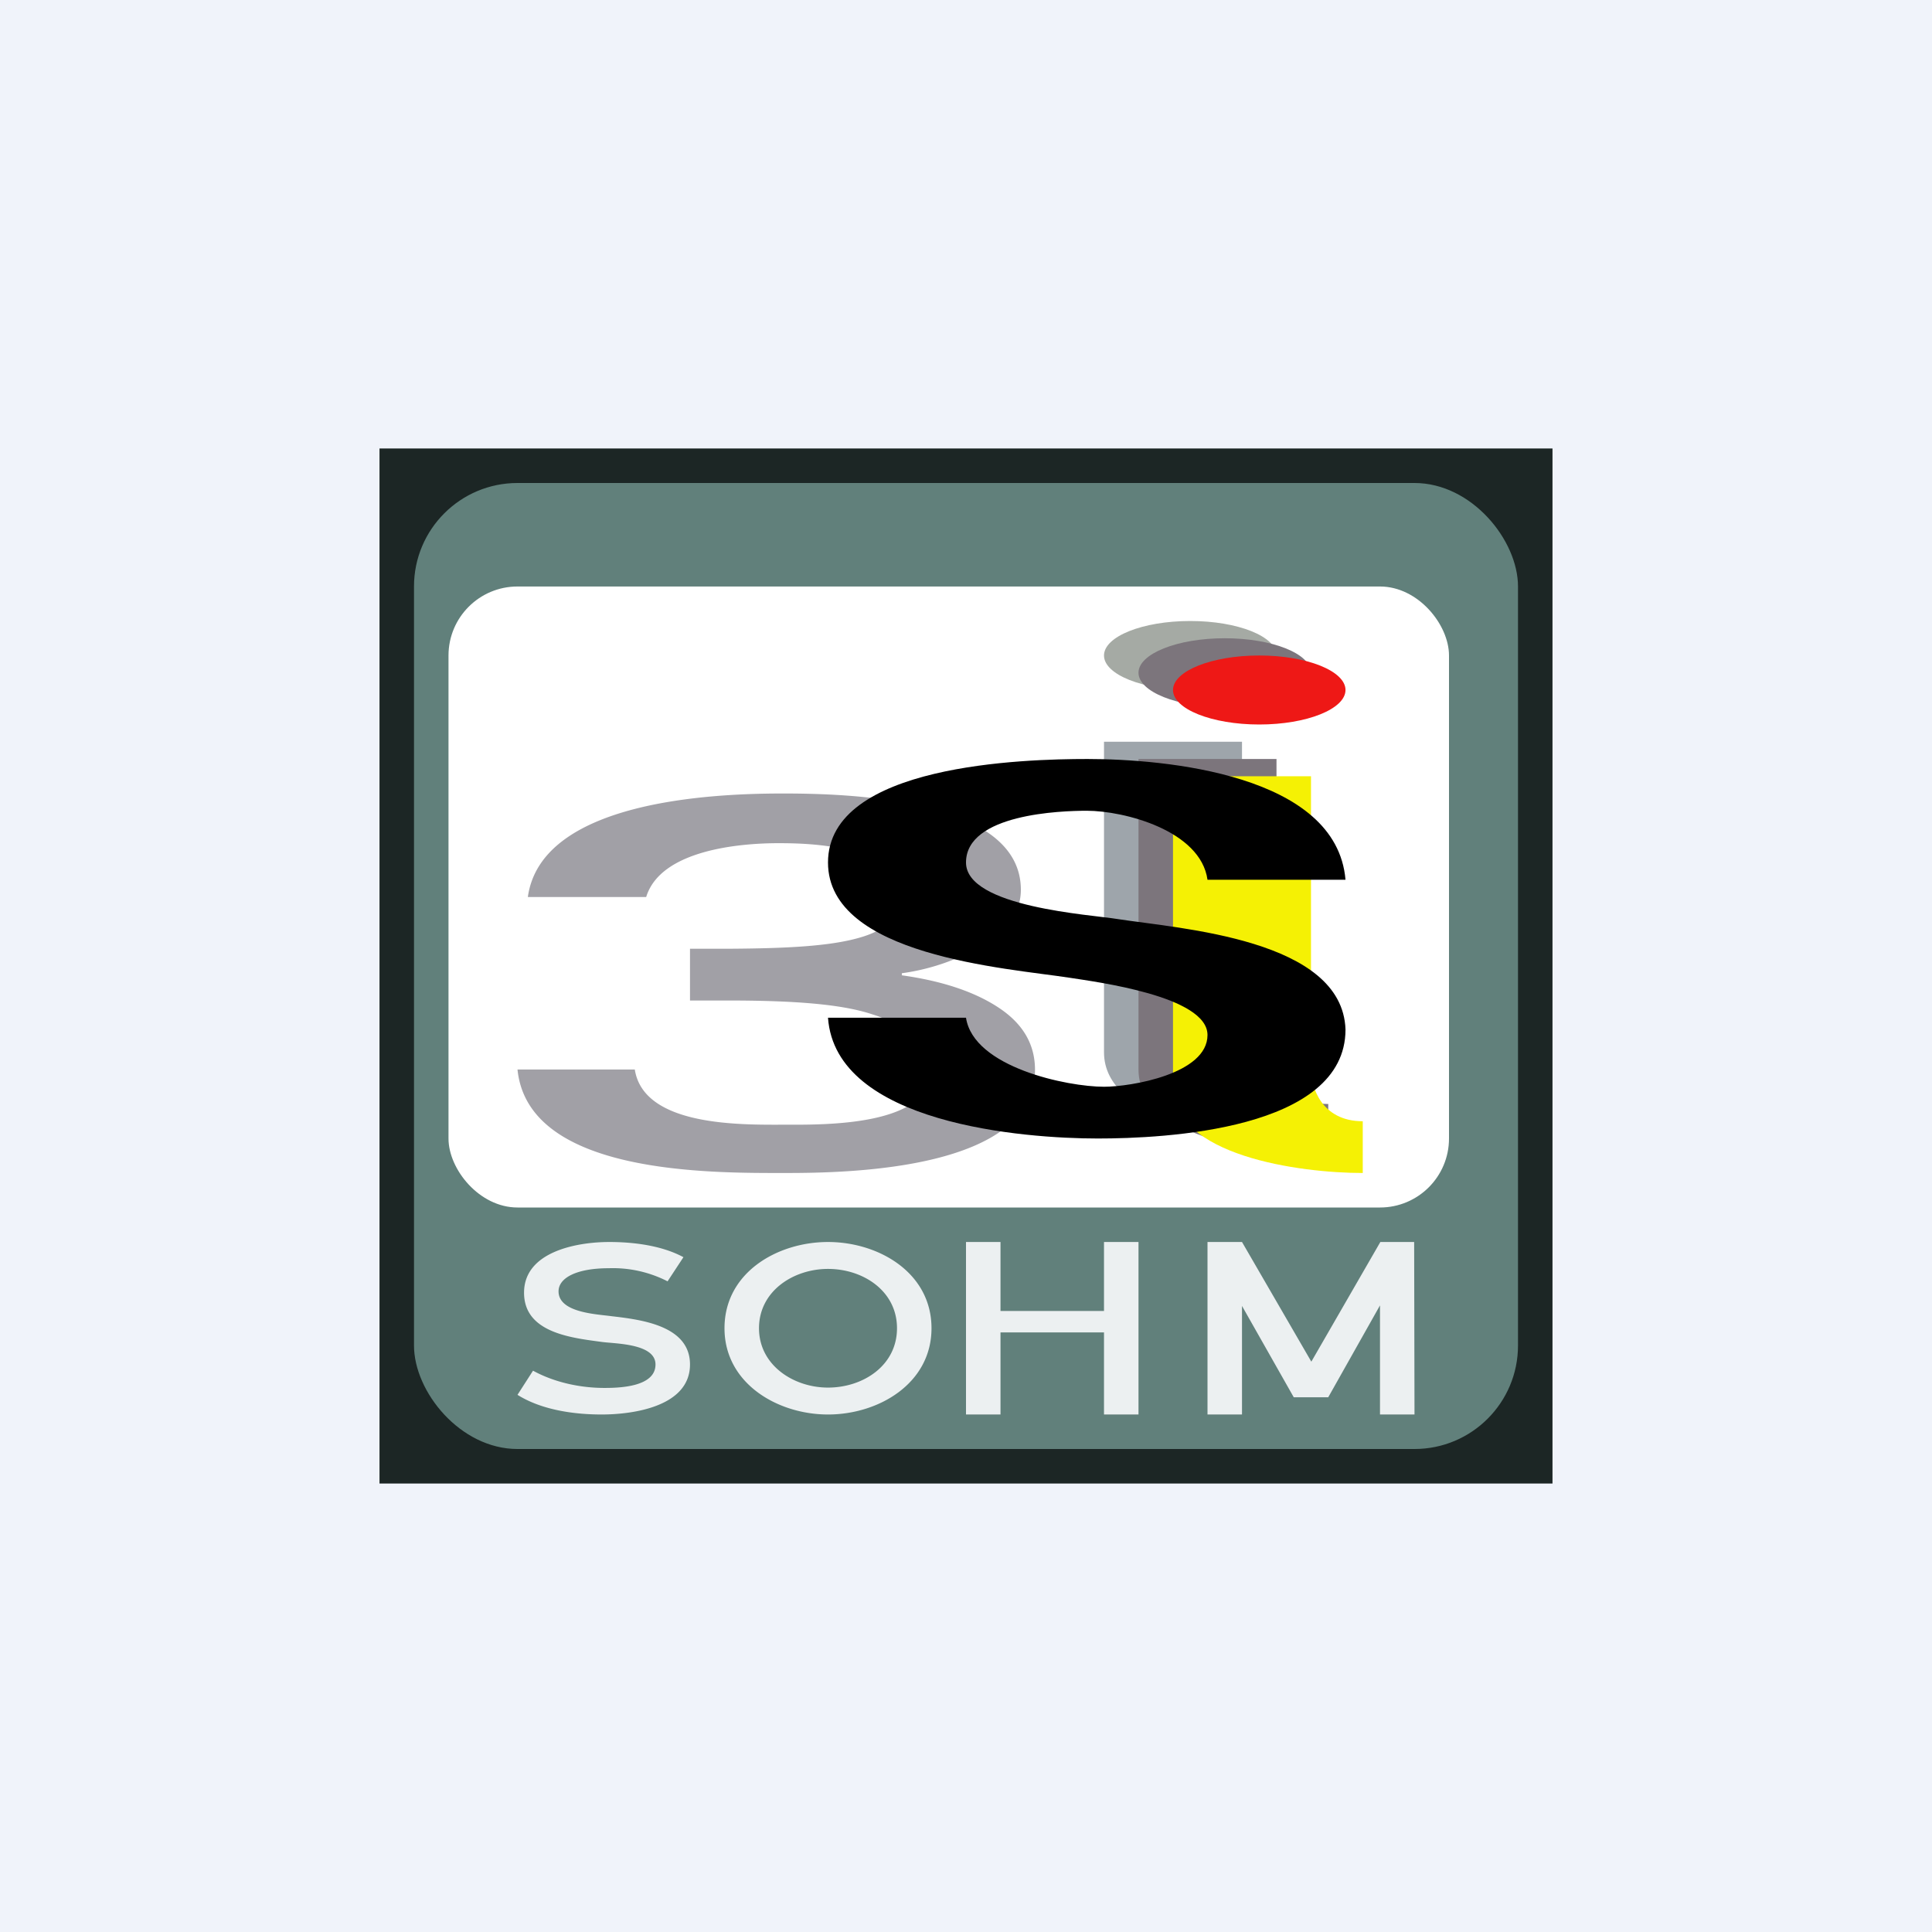 <?xml version='1.0' encoding='utf-8'?>
<!-- by TradeStack -->
<svg width="56" height="56" viewBox="0 0 56 56" xmlns="http://www.w3.org/2000/svg"><path fill="#F0F3FA" d="M0 0h56v56H0z" /><path fill="#1C2625" d="M11 13h34v30H11z" /><rect x="12" y="14" width="32" height="28" rx="3" fill="#61807B" /><rect x="13" y="17" width="29" height="18" rx="2" fill="#fff" /><path d="M36 21.5h-4v9c0 2 3.67 2.5 5.5 2.5v-1.5c-1.2 0-1.5-1-1.5-1.5v-8.5Z" fill="#9EA5AB" /><path d="M37 22h-4v9c0 2 3.67 2.5 5.5 2.5V32c-1.2 0-1.5-1-1.5-1.5V22Z" fill="#7C757C" /><path d="M38 22.5h-4v9c0 2 3.67 2.5 5.5 2.5v-1.5c-1.2 0-1.5-1-1.5-1.5v-8.5Z" fill="#F5F104" /><path d="M15.3 26c.39-2.8 5.39-3 7.39-3 1.69 0 6.9.09 6.9 2.79 0 .6-.33 1.12-1.01 1.55a6.3 6.3 0 0 1-2.44.87v.06c1.22.17 2.16.5 2.84.96.68.46 1.02 1.05 1.02 1.78 0 2.9-5.39 2.99-7.22 2.99-2.15 0-7.47.06-7.78-3h3.4c.26 1.67 3.13 1.6 4.35 1.6 1.1 0 4.25.06 4.25-1.6 0-.68-.8-1.32-1.72-1.6-.9-.3-2.3-.4-4.2-.4H20v-1.5h1.11c1.67-.01 2.93-.07 3.8-.32.88-.25 1.09-.63 1.09-1.18 0-1.5-2.48-1.56-3.44-1.56-1.1 0-3.41.19-3.83 1.56h-3.42Z" fill="#A1A0A6" /><path d="M31.82 33c-2.14 0-7.6-.42-7.82-3.5h4c.22 1.44 2.94 2 4 2 .78 0 3-.37 3-1.5s-3.24-1.54-4-1.66c-1.82-.28-7-.63-7-3.34 0-2.85 5.7-3 7.52-3 2.24 0 7.22.44 7.48 3.5h-4c-.2-1.43-2.42-2-3.5-2-.74 0-3.5.09-3.5 1.5 0 1.3 3.63 1.51 4.4 1.64 1.82.28 6.51.58 6.6 3.2 0 2.92-5.27 3.16-7.18 3.16Z" /><ellipse cx="34.5" cy="19" rx="2.5" ry="1" fill="#A5AAA4" /><path d="M38 19.5c0 .55-1.12 1-2.5 1s-2.5-.45-2.5-1 1.12-1 2.5-1 2.5.45 2.5 1Z" fill="#7C757C" /><path d="M39 20c0 .55-1.12 1-2.5 1s-2.5-.45-2.5-1 1.12-1 2.5-1 2.5.45 2.5 1Z" fill="#EE1816" /><path d="M24 41c-1.46 0-3-.9-3-2.5 0-1.62 1.54-2.5 3-2.5 1.47 0 3 .89 3 2.5 0 1.6-1.53 2.5-3 2.5Zm0-.78c1.02 0 2-.64 2-1.72s-.98-1.72-2-1.72c-1 0-2 .64-2 1.72 0 1.07 1 1.72 2 1.72ZM32 36h1v5h-1v-5Zm-3 5h-1v-5h1v5Zm3.24-2.38h-3.5V38h3.5v.62ZM35 41v-5h1l2.19 3.78h-.36L40.01 36h.98l.01 5h-1v-3.5h.19l-1.69 3h-1l-1.7-3h.2V41h-1ZM17.44 41c-.8 0-1.74-.13-2.44-.57l.45-.7c.62.34 1.37.5 2.07.5.44 0 1.48-.03 1.48-.68 0-.6-1.13-.6-1.53-.65-.89-.12-2.28-.26-2.28-1.43 0-1.2 1.55-1.47 2.47-1.47.7 0 1.52.1 2.15.44l-.46.7a3.48 3.48 0 0 0-1.7-.38c-.94 0-1.46.28-1.46.67 0 .62 1.1.66 1.53.72.86.1 2.28.27 2.28 1.4 0 1.22-1.65 1.45-2.56 1.45Z" fill="#ECF0F1" /></svg>